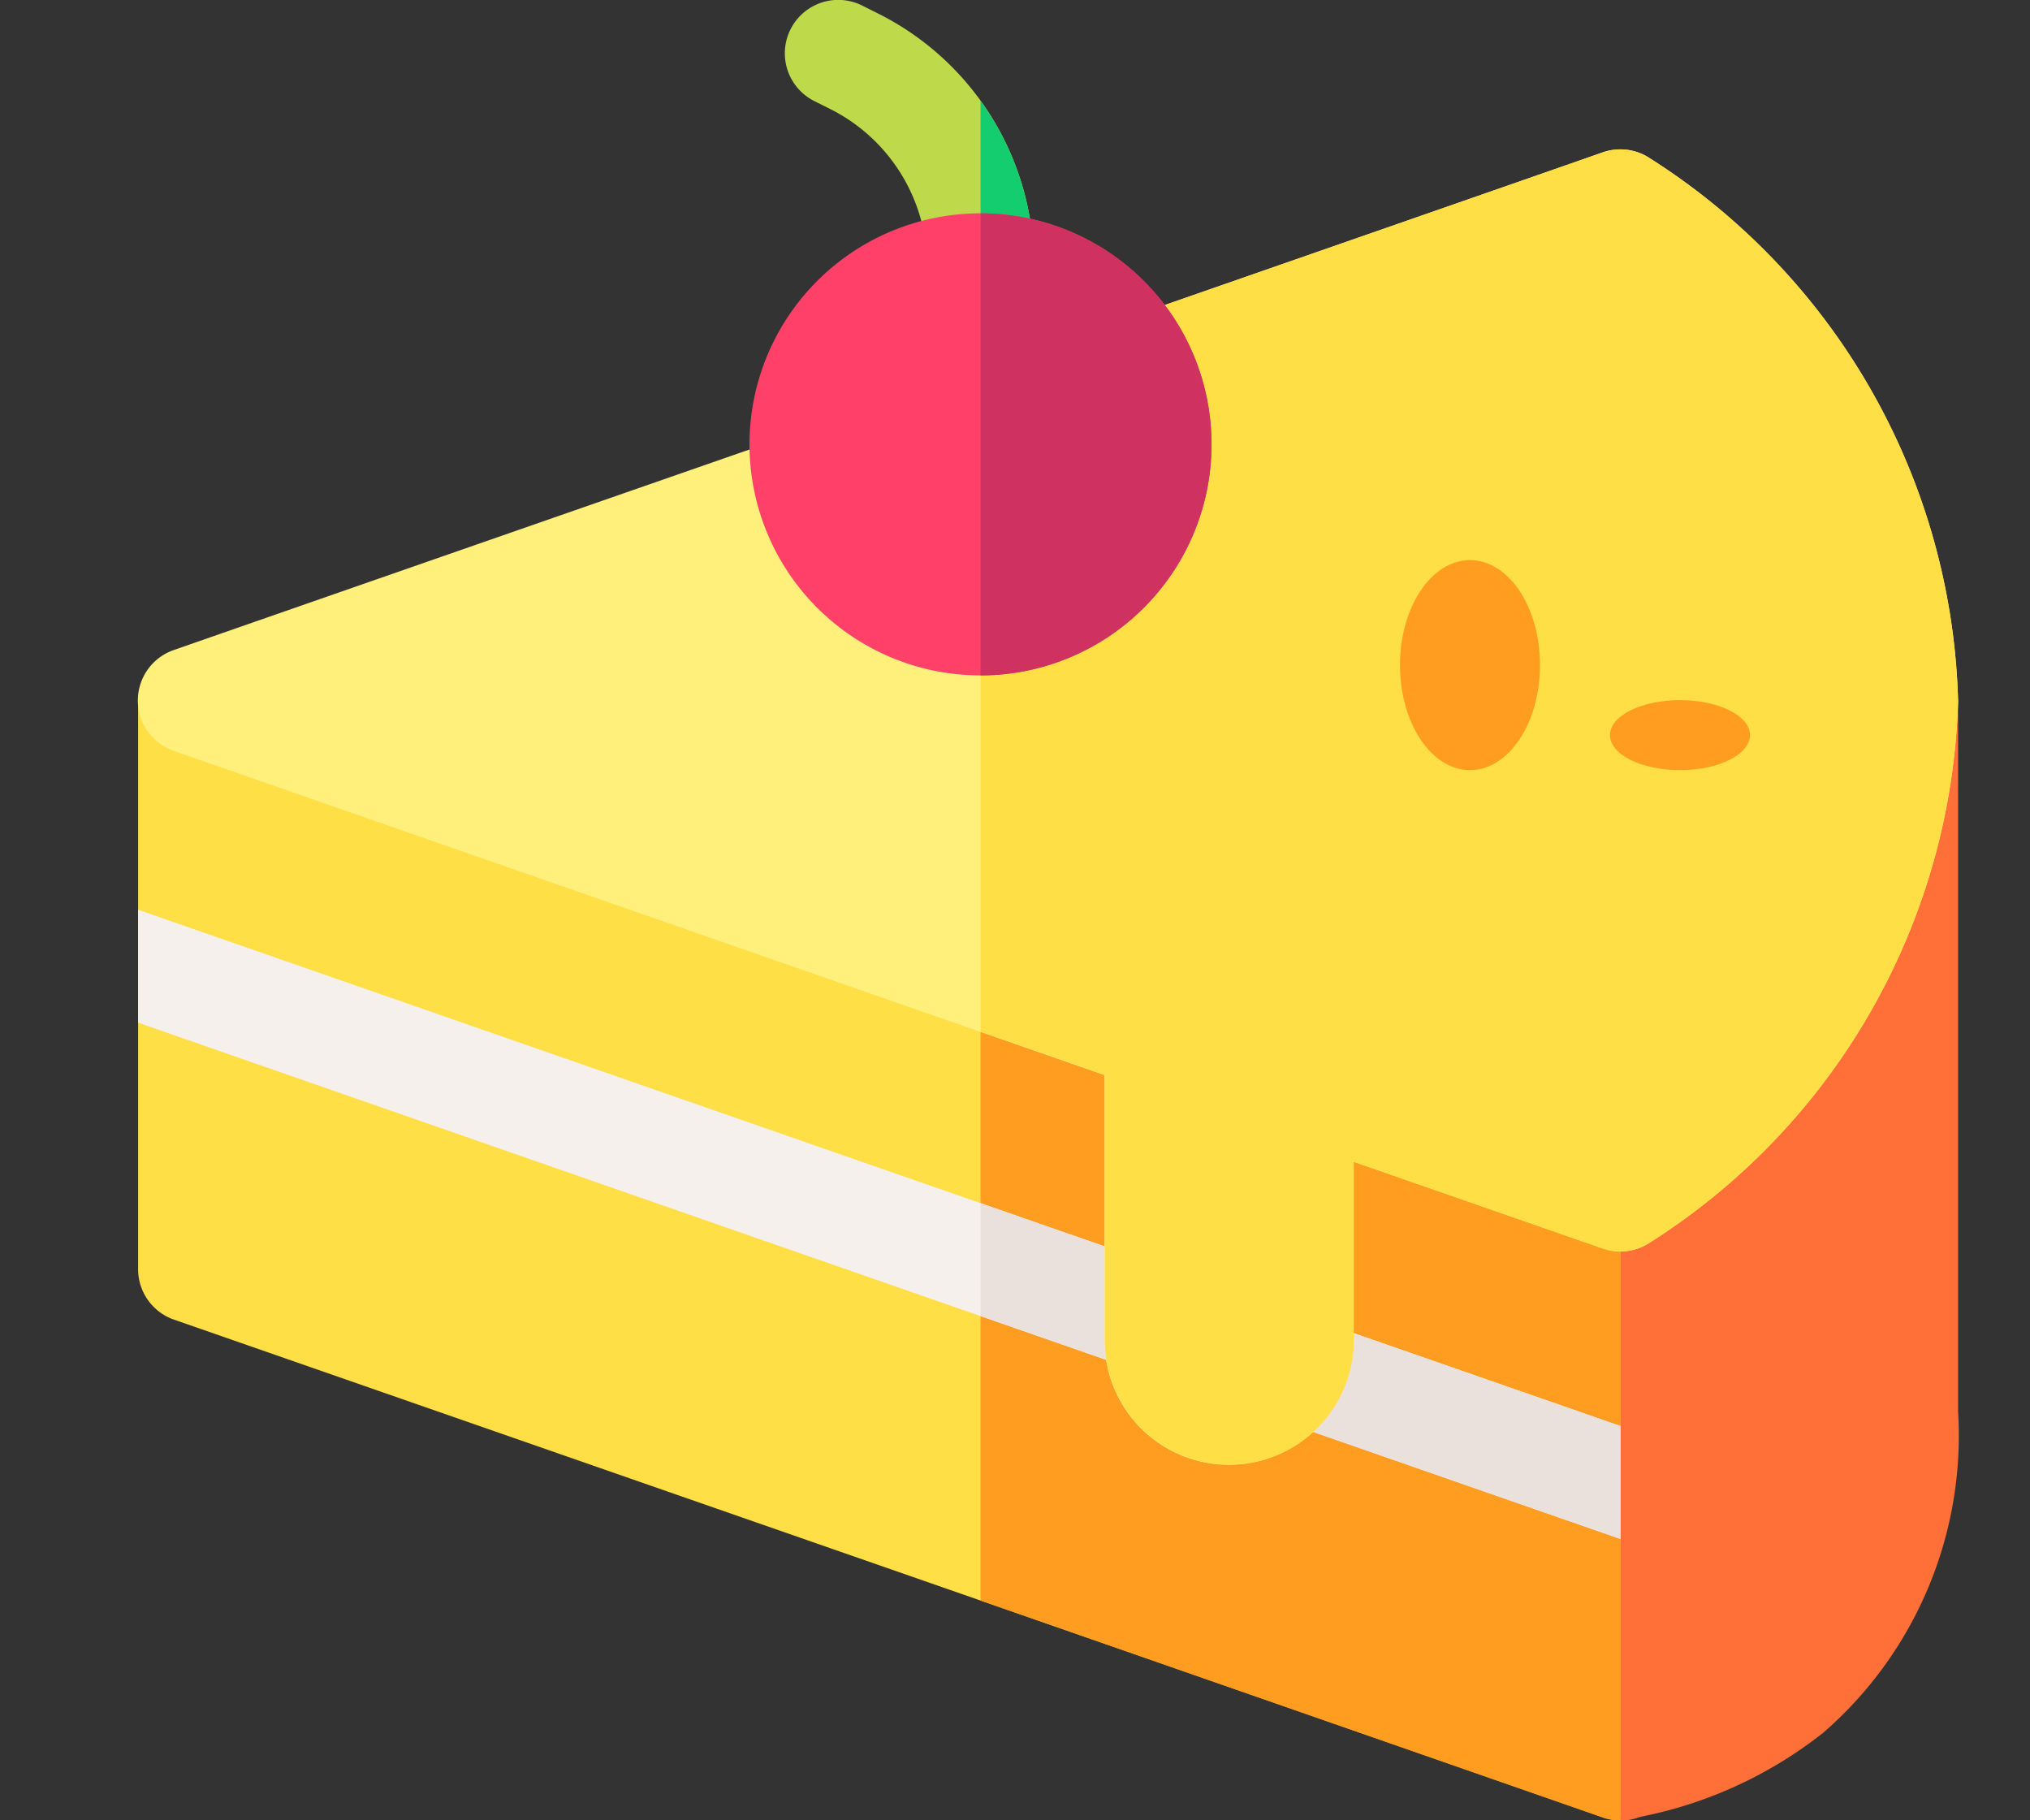 <svg xmlns="http://www.w3.org/2000/svg" xmlns:xlink="http://www.w3.org/1999/xlink" width="29" height="26" viewBox="0 0 29 26">
  <rect x="0" y="0" width="29" height="26" fill="#333333" stroke="none"/>
  <defs>
    <clipPath id="clip-path">
      <rect id="Rectángulo_183" data-name="Rectángulo 183" width="29" height="26" transform="translate(-0.149)" fill="#ebebeb"/>
    </clipPath>
  </defs>
  <g id="postres" transform="translate(0.149)" clip-path="url(#clip-path)">
    <g id="cake" transform="translate(1.824 0)">
      <path id="Trazado_834" data-name="Trazado 834" d="M397,197l1.016,16a.76.76,0,0,0,.267-.048l.077-.018a6.1,6.1,0,0,0,2.552-1.188,5.618,5.618,0,0,0,1.928-4.585V197Z" transform="translate(-376.84 -186.996)" fill="#ff7038"/>
      <path id="Trazado_835" data-name="Trazado 835" d="M0,197v8.125a.762.762,0,0,0,.511.719l20.414,7.109a.759.759,0,0,0,.25.042h0V197Z" transform="translate(0 -186.996)" fill="#ffde46"/>
      <path id="Trazado_836" data-name="Trazado 836" d="M237,209.857l8.89,3.1a.759.759,0,0,0,.251.042h0V197H237Z" transform="translate(-224.965 -186.996)" fill="#ff9d21"/>
      <path id="Trazado_837" data-name="Trazado 837" d="M0,257.506l21.175,7.374v-1.613L0,255.893Z" transform="translate(0 -242.899)" fill="#f5f0eb"/>
      <path id="Trazado_838" data-name="Trazado 838" d="M237,340.043l9.14,3.183v-1.613L237,338.43Z" transform="translate(-224.965 -321.245)" fill="#ebe1dc"/>
      <path id="Trazado_839" data-name="Trazado 839" d="M21.562,42.106a.762.762,0,0,0-.638-.063c-1.03.36-5.007,1.745-9.218,3.21-4.792,1.668-9.748,3.393-11.2,3.9a.762.762,0,0,0,0,1.438l13.3,4.632v3.789a1.777,1.777,0,0,0,3.555,0V56.46L20.924,57.7a.762.762,0,0,0,.638-.063A9.483,9.483,0,0,0,26,49.871,9.483,9.483,0,0,0,21.562,42.106Z" transform="translate(0 -39.867)" fill="#ffef7b"/>
      <path id="Trazado_840" data-name="Trazado 840" d="M246.527,42.106a.762.762,0,0,0-.638-.063c-1,.351-4.8,1.673-8.889,3.1V54.6l1.777.619v3.789a1.777,1.777,0,0,0,3.555,0V56.46l3.557,1.239a.762.762,0,0,0,.638-.063,9.483,9.483,0,0,0,4.437-7.765A9.483,9.483,0,0,0,246.527,42.106Z" transform="translate(-224.965 -39.867)" fill="#ffde46"/>
      <g id="Grupo_399" data-name="Grupo 399" transform="translate(18.176 7)">
        <ellipse id="Elipse_41" data-name="Elipse 41" cx="0.5" rx="0.5" transform="translate(1.851)" fill="#ff9d21"/>
        <ellipse id="Elipse_42" data-name="Elipse 42" cx="1" cy="0.5" rx="1" ry="0.5" transform="translate(2.851 3)" fill="#ff9d21"/>
        <circle id="Elipse_43" data-name="Elipse 43" transform="translate(1.851 6)" fill="#ff9d21"/>
        <ellipse id="Elipse_44" data-name="Elipse 44" cx="1" cy="1.5" rx="1" ry="1.5" transform="translate(-0.149 1)" fill="#ff9d21"/>
      </g>
      <path id="Trazado_841" data-name="Trazado 841" d="M184.79,4.571a.762.762,0,0,1-.762-.762,2.511,2.511,0,0,0-1.4-2.258l-.214-.107A.762.762,0,0,1,183.1.081l.214.107a4.026,4.026,0,0,1,2.238,3.621A.762.762,0,0,1,184.79,4.571Z" transform="translate(-172.755 -0.001)" fill="#beda4b"/>
      <path id="Trazado_842" data-name="Trazado 842" d="M237,31.465a.762.762,0,0,0,.762-.762,4.035,4.035,0,0,0-.762-2.37Z" transform="translate(-224.965 -26.895)" fill="#14cd6e"/>
      <path id="Trazado_843" data-name="Trazado 843" d="M175.3,66.6a3.3,3.3,0,1,1,3.3-3.3A3.3,3.3,0,0,1,175.3,66.6Z" transform="translate(-163.266 -56.953)" fill="#ff4169"/>
      <path id="Trazado_844" data-name="Trazado 844" d="M240.3,63.3A3.3,3.3,0,0,0,237,60v6.6A3.3,3.3,0,0,0,240.3,63.3Z" transform="translate(-224.965 -56.953)" fill="#cf3160"/>
    </g>
  </g>
</svg>

